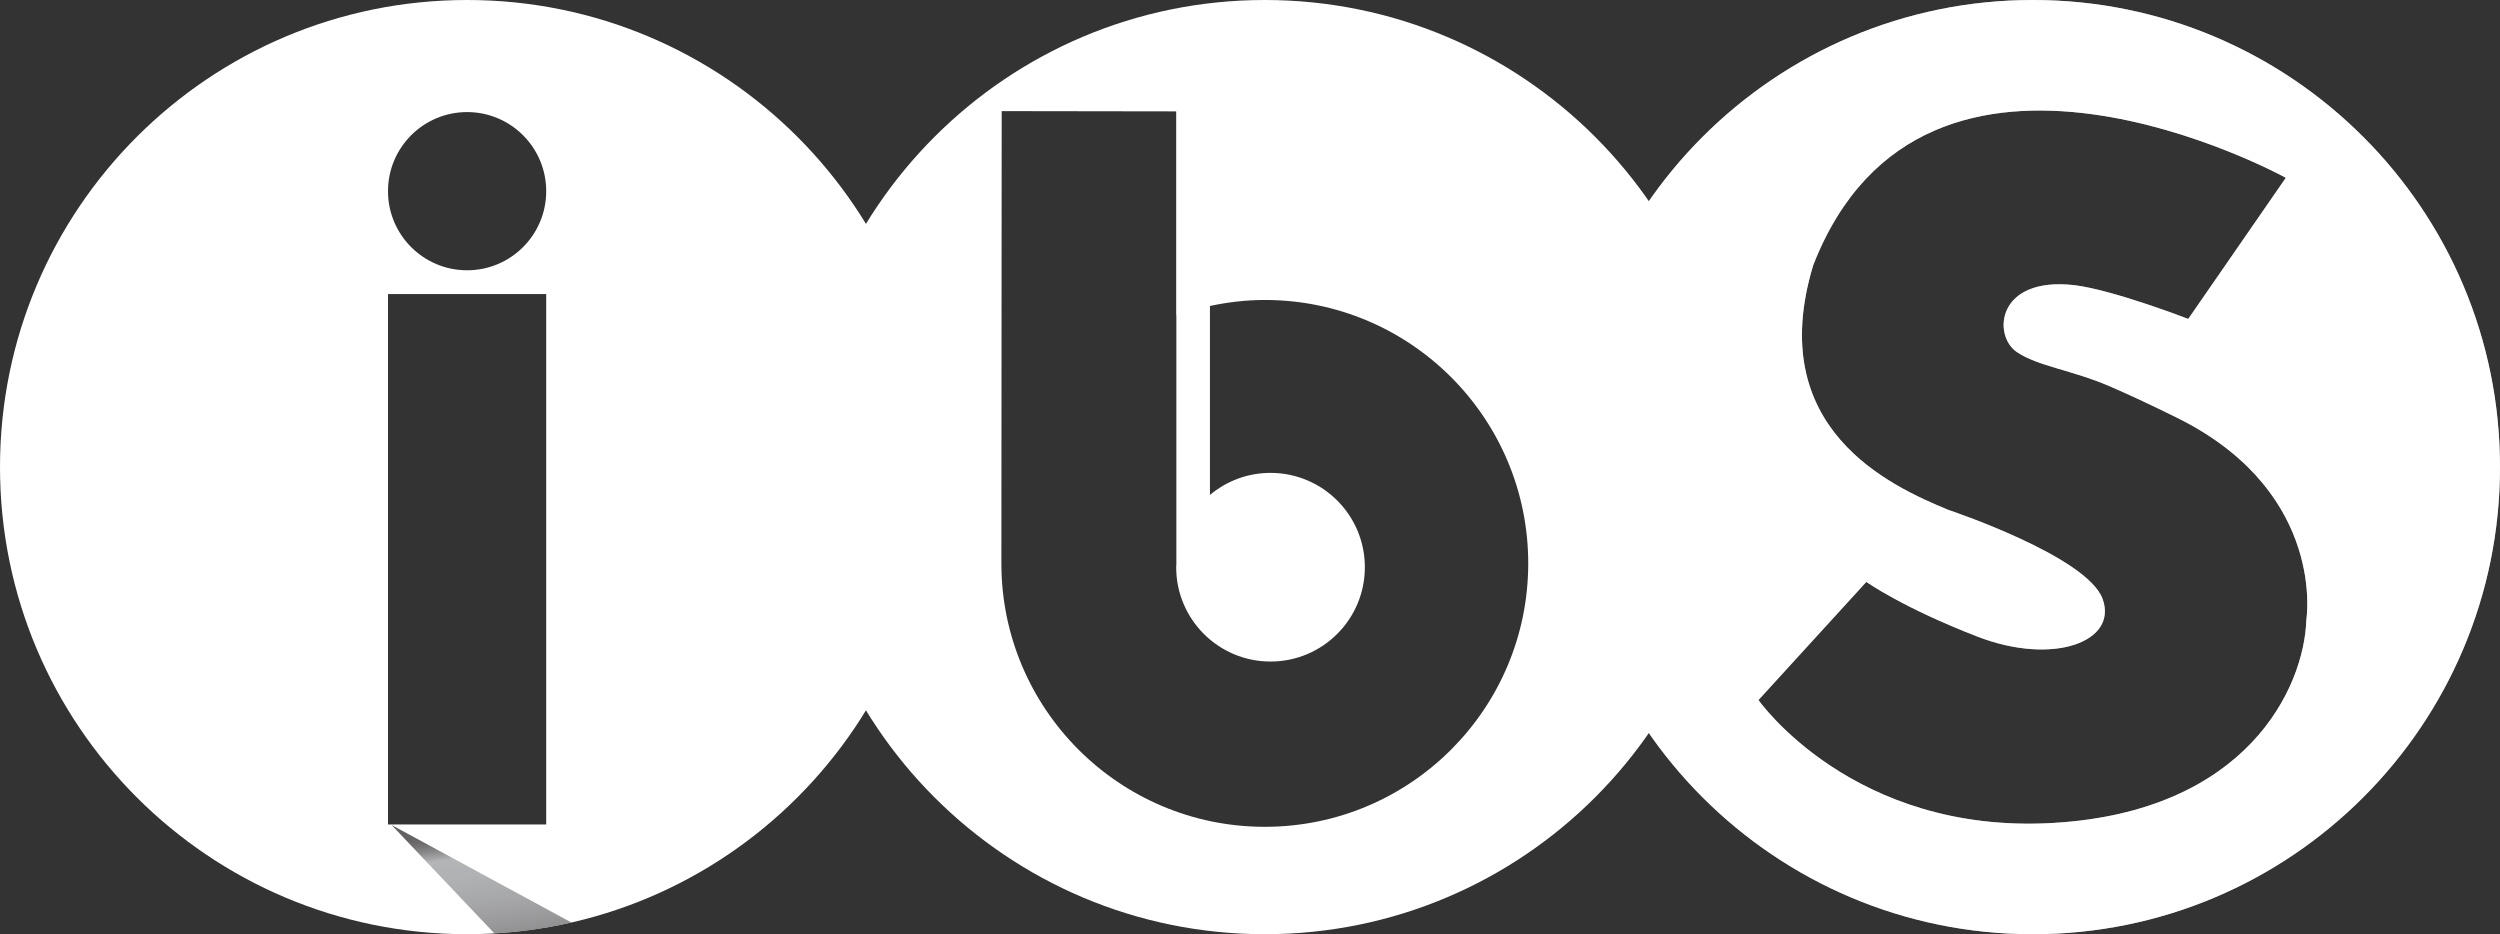 <?xml version="1.0" encoding="iso-8859-1"?>
<!-- Generator: Adobe Illustrator 22.0.1, SVG Export Plug-In . SVG Version: 6.00 Build 0)  -->
<!DOCTYPE svg PUBLIC "-//W3C//DTD SVG 1.1//EN" "http://www.w3.org/Graphics/SVG/1.1/DTD/svg11.dtd">
<svg version="1.1" id="Isolation_Mode" xmlns="http://www.w3.org/2000/svg" xmlns:xlink="http://www.w3.org/1999/xlink" x="0px"
	 y="0px" viewBox="0 0 262.147 97.961" style="enable-background:new 0 0 262.147 97.961;" xml:space="preserve">
<rect x="0" y="0" width="262.147" height="97.961" fill="#333333" stroke="none"/>
<g>
	<path style="fill:#FFFFFF;" d="M48.98,0C21.93,0,0,21.93,0,48.98c0,27.053,21.93,48.98,48.98,48.98
		c27.05,0,48.98-21.928,48.98-48.98C97.961,21.93,76.031,0,48.98,0z M57.275,86.453h-16.59V30.838h16.59V86.453z M48.98,28.342
		c-4.581,0-8.295-3.713-8.295-8.295c0-4.58,3.714-8.295,8.295-8.295c4.581,0,8.295,3.715,8.295,8.295
		C57.275,24.629,53.562,28.342,48.98,28.342z"/>
	<g style="opacity:0.7;">
		<defs>
			<path id="SVGID_1_" style="opacity:0.7;" d="M48.98,0C21.93,0,0,21.93,0,48.98c0,27.053,21.93,48.98,48.98,48.98
				c27.05,0,48.98-21.928,48.98-48.98C97.961,21.93,76.031,0,48.98,0z M57.275,86.453h-16.59V30.838h16.59V86.453z M48.98,28.342
				c-4.581,0-8.295-3.713-8.295-8.295c0-4.58,3.714-8.295,8.295-8.295c4.581,0,8.295,3.715,8.295,8.295
				C57.275,24.629,53.562,28.342,48.98,28.342z"/>
		</defs>
		<clipPath id="SVGID_2_">
			<use xlink:href="#SVGID_1_"  style="overflow:visible;"/>
		</clipPath>
		<defs>
			<filter id="Adobe_OpacityMaskFilter" filterUnits="userSpaceOnUse" x="41.058" y="86.506" width="43.214" height="14.96">
				<feFlood  style="flood-color:white;flood-opacity:1" result="back"/>
				<feBlend  in="SourceGraphic" in2="back" mode="normal"/>
			</filter>
		</defs>
		<mask maskUnits="userSpaceOnUse" x="41.058" y="86.506" width="43.214" height="14.96" id="SVGID_3_">
			<g style="filter:url(#Adobe_OpacityMaskFilter);">
				<defs>
					<filter id="Adobe_OpacityMaskFilter_1_" filterUnits="userSpaceOnUse" x="30.805" y="35.992" width="59.341" height="64.217">
						<feFlood  style="flood-color:white;flood-opacity:1" result="back"/>
						<feBlend  in="SourceGraphic" in2="back" mode="normal"/>
					</filter>
				</defs>
				<mask maskUnits="userSpaceOnUse" x="30.805" y="35.992" width="59.341" height="64.217" id="SVGID_3_">
					<g style="filter:url(#Adobe_OpacityMaskFilter_1_);">
					</g>
				</mask>
				
					<linearGradient id="SVGID_4_" gradientUnits="userSpaceOnUse" x1="286.639" y1="510.06" x2="343.573" y2="536.247" gradientTransform="matrix(0.533 0.846 -0.846 0.533 336.329 -476.148)">
					<stop  offset="0.005" style="stop-color:#4D4D4D"/>
					<stop  offset="0.111" style="stop-color:#464646"/>
					<stop  offset="0.172" style="stop-color:#404040"/>
					<stop  offset="0.364" style="stop-color:#3B3B3B"/>
					<stop  offset="0.59" style="stop-color:#2C2C2C"/>
					<stop  offset="0.833" style="stop-color:#151515"/>
					<stop  offset="1" style="stop-color:#000000"/>
				</linearGradient>
				<path style="clip-path:url(#SVGID_2_);mask:url(#SVGID_3_);fill:url(#SVGID_4_);" d="M30.805,35.992l12.726,62.701
					c13.412,3.271,28.078,1.328,40.681-6.604c2.109-1.328,4.083-2.789,5.934-4.349l-6.559-38.573L30.805,35.992z"/>
			</g>
		</mask>
		
			<linearGradient id="SVGID_5_" gradientUnits="userSpaceOnUse" x1="329.02" y1="531.106" x2="344.008" y2="538" gradientTransform="matrix(0.533 0.846 -0.846 0.533 336.329 -476.148)">
			<stop  offset="0.005" style="stop-color:#231F20"/>
			<stop  offset="0.03" style="stop-color:#292527"/>
			<stop  offset="0.065" style="stop-color:#3A3739"/>
			<stop  offset="0.105" style="stop-color:#565557"/>
			<stop  offset="0.149" style="stop-color:#7D7D80"/>
			<stop  offset="0.172" style="stop-color:#939598"/>
			<stop  offset="0.305" style="stop-color:#8E9093"/>
			<stop  offset="0.463" style="stop-color:#818285"/>
			<stop  offset="0.632" style="stop-color:#6B6B6D"/>
			<stop  offset="0.811" style="stop-color:#4C4A4C"/>
			<stop  offset="0.994" style="stop-color:#242122"/>
			<stop  offset="1" style="stop-color:#231F20"/>
		</linearGradient>
		<path style="clip-path:url(#SVGID_2_);fill:url(#SVGID_5_);" d="M41.058,86.506l13.016,13.725
			c11.217,2.998,15.953,0.633,30.138-8.142c0.845,0.69-7.6,1.971-7.6,1.971l-10.777,5.879L41.058,86.506z"/>
	</g>
	<path style="fill:#FFFFFF;" d="M213.167,0c-27.05,0-48.979,21.93-48.979,48.98c0,27.053,21.93,48.98,48.979,48.98
		c27.051,0,48.98-21.928,48.98-48.98C262.147,21.93,240.217,0,213.167,0z M241.843,64.965c-0.217,7.186-6.26,20.15-26.571,21.33
		c-21.007,1.219-30.881-12.891-30.881-12.891l11.311-12.389c0,0,3.77,2.693,11.671,5.746c7.9,3.051,14.723,0.539,13.106-3.949
		c-1.616-4.488-16.159-9.338-16.159-9.338c-6.105-2.514-19.392-8.523-14.184-25.674c11.709-30.012,49.554-9.156,49.554-9.156
		l-10.234,14.799c0,0-7.86-3.039-11.923-3.539c-8.188-0.937-8.591,5.266-6.063,7c2.188,1.5,5.801,1.885,9.813,3.625
		c3.966,1.72,7.681,3.619,7.681,3.619C243.926,51.982,241.843,64.965,241.843,64.965z"/>
	<path style="fill:#FFFFFF;" d="M132.626,0c-27.05,0-48.979,21.93-48.979,48.98c0,27.053,21.93,48.98,48.979,48.98
		c27.051,0,48.98-21.928,48.98-48.98C181.606,21.93,159.676,0,132.626,0z M132.626,86.699c-15.256,0-27.623-12.367-27.623-27.623
		c0-2.596,0.033-47.424,0.033-47.424l18.297,0.027v21.383c0.006-0.002,0.012-0.004,0.018-0.006v25.896h0.01
		c-0.01,0.174-0.027,0.348-0.027,0.525c0,5.461,4.428,9.891,9.892,9.891c5.461,0,9.891-4.43,9.891-9.891
		c0-5.463-4.43-9.891-9.891-9.891c-2.42,0-4.634,0.871-6.353,2.313V32.084c1.858-0.396,3.777-0.629,5.754-0.629
		c15.251,0,27.622,12.368,27.622,27.621C160.249,74.332,147.878,86.699,132.626,86.699z"/>
	<g>
		<defs>
			<path id="SVGID_6_" d="M132.626,0c-27.05,0-48.979,21.93-48.979,48.98c0,27.053,21.93,48.98,48.979,48.98
				c27.051,0,48.98-21.928,48.98-48.98C181.606,21.93,159.676,0,132.626,0z M132.626,86.699c-15.256,0-27.623-12.367-27.623-27.623
				c0-2.596,0.033-47.424,0.033-47.424l18.297,0.027v21.383c0.006-0.002,0.012-0.004,0.018-0.006v25.896h0.01
				c-0.01,0.174-0.027,0.348-0.027,0.525c0,5.461,4.428,9.891,9.892,9.891c5.461,0,9.891-4.43,9.891-9.891
				c0-5.463-4.43-9.891-9.891-9.891c-2.42,0-4.634,0.871-6.353,2.313V32.084c1.858-0.396,3.777-0.629,5.754-0.629
				c15.251,0,27.622,12.368,27.622,27.621C160.249,74.332,147.878,86.699,132.626,86.699z"/>
		</defs>
		<clipPath id="SVGID_7_">
			<use xlink:href="#SVGID_6_"  style="overflow:visible;"/>
		</clipPath>
	</g>
	<g style="opacity:0.7;">
		<defs>
			<path id="SVGID_8_" style="opacity:0.7;" d="M213.167,0c-27.05,0-48.979,21.93-48.979,48.98c0,27.053,21.93,48.98,48.979,48.98
				c27.051,0,48.98-21.928,48.98-48.98C262.147,21.93,240.217,0,213.167,0z M241.843,64.965c-0.217,7.186-6.26,20.15-26.571,21.33
				c-21.007,1.219-30.881-12.891-30.881-12.891l11.311-12.389c0,0,3.77,2.693,11.671,5.746c7.9,3.051,14.723,0.539,13.106-3.949
				c-1.616-4.488-16.159-9.338-16.159-9.338c-6.105-2.514-19.392-8.523-14.184-25.674c11.709-30.012,49.554-9.156,49.554-9.156
				l-10.234,14.799c0,0-7.86-3.039-11.923-3.539c-8.188-0.937-8.591,5.266-6.063,7c2.188,1.5,5.801,1.885,9.813,3.625
				c3.966,1.72,7.681,3.619,7.681,3.619C243.926,51.982,241.843,64.965,241.843,64.965z"/>
		</defs>
		<use xlink:href="#SVGID_8_"  style="overflow:visible;fill:#FFFFFF;"/>
		<clipPath id="SVGID_9_">
			<use xlink:href="#SVGID_8_"  style="overflow:visible;"/>
		</clipPath>
		<path style="clip-path:url(#SVGID_9_);fill:#FFFFFF;" d="M245.124,17.196"/>
	</g>
	<g style="opacity:0.7;">
		<defs>
			<path id="SVGID_10_" style="opacity:0.7;" d="M132.626,0c-27.05,0-48.979,21.93-48.979,48.98c0,27.053,21.93,48.98,48.979,48.98
				c27.051,0,48.98-21.928,48.98-48.98C181.606,21.93,159.676,0,132.626,0z M132.626,86.699c-15.256,0-27.623-12.367-27.623-27.623
				c0-2.596,0.033-47.424,0.033-47.424l18.297,0.027v21.383c0.006-0.002,0.012-0.004,0.018-0.006v25.896h0.01
				c-0.01,0.174-0.027,0.348-0.027,0.525c0,5.461,4.428,9.891,9.892,9.891c5.461,0,9.891-4.43,9.891-9.891
				c0-5.463-4.43-9.891-9.891-9.891c-2.42,0-4.634,0.871-6.353,2.313V32.084c1.858-0.396,3.777-0.629,5.754-0.629
				c15.251,0,27.622,12.368,27.622,27.621C160.249,74.332,147.878,86.699,132.626,86.699z"/>
		</defs>
		<clipPath id="SVGID_11_">
			<use xlink:href="#SVGID_10_"  style="overflow:visible;"/>
		</clipPath>
	</g>
</g>
</svg>
